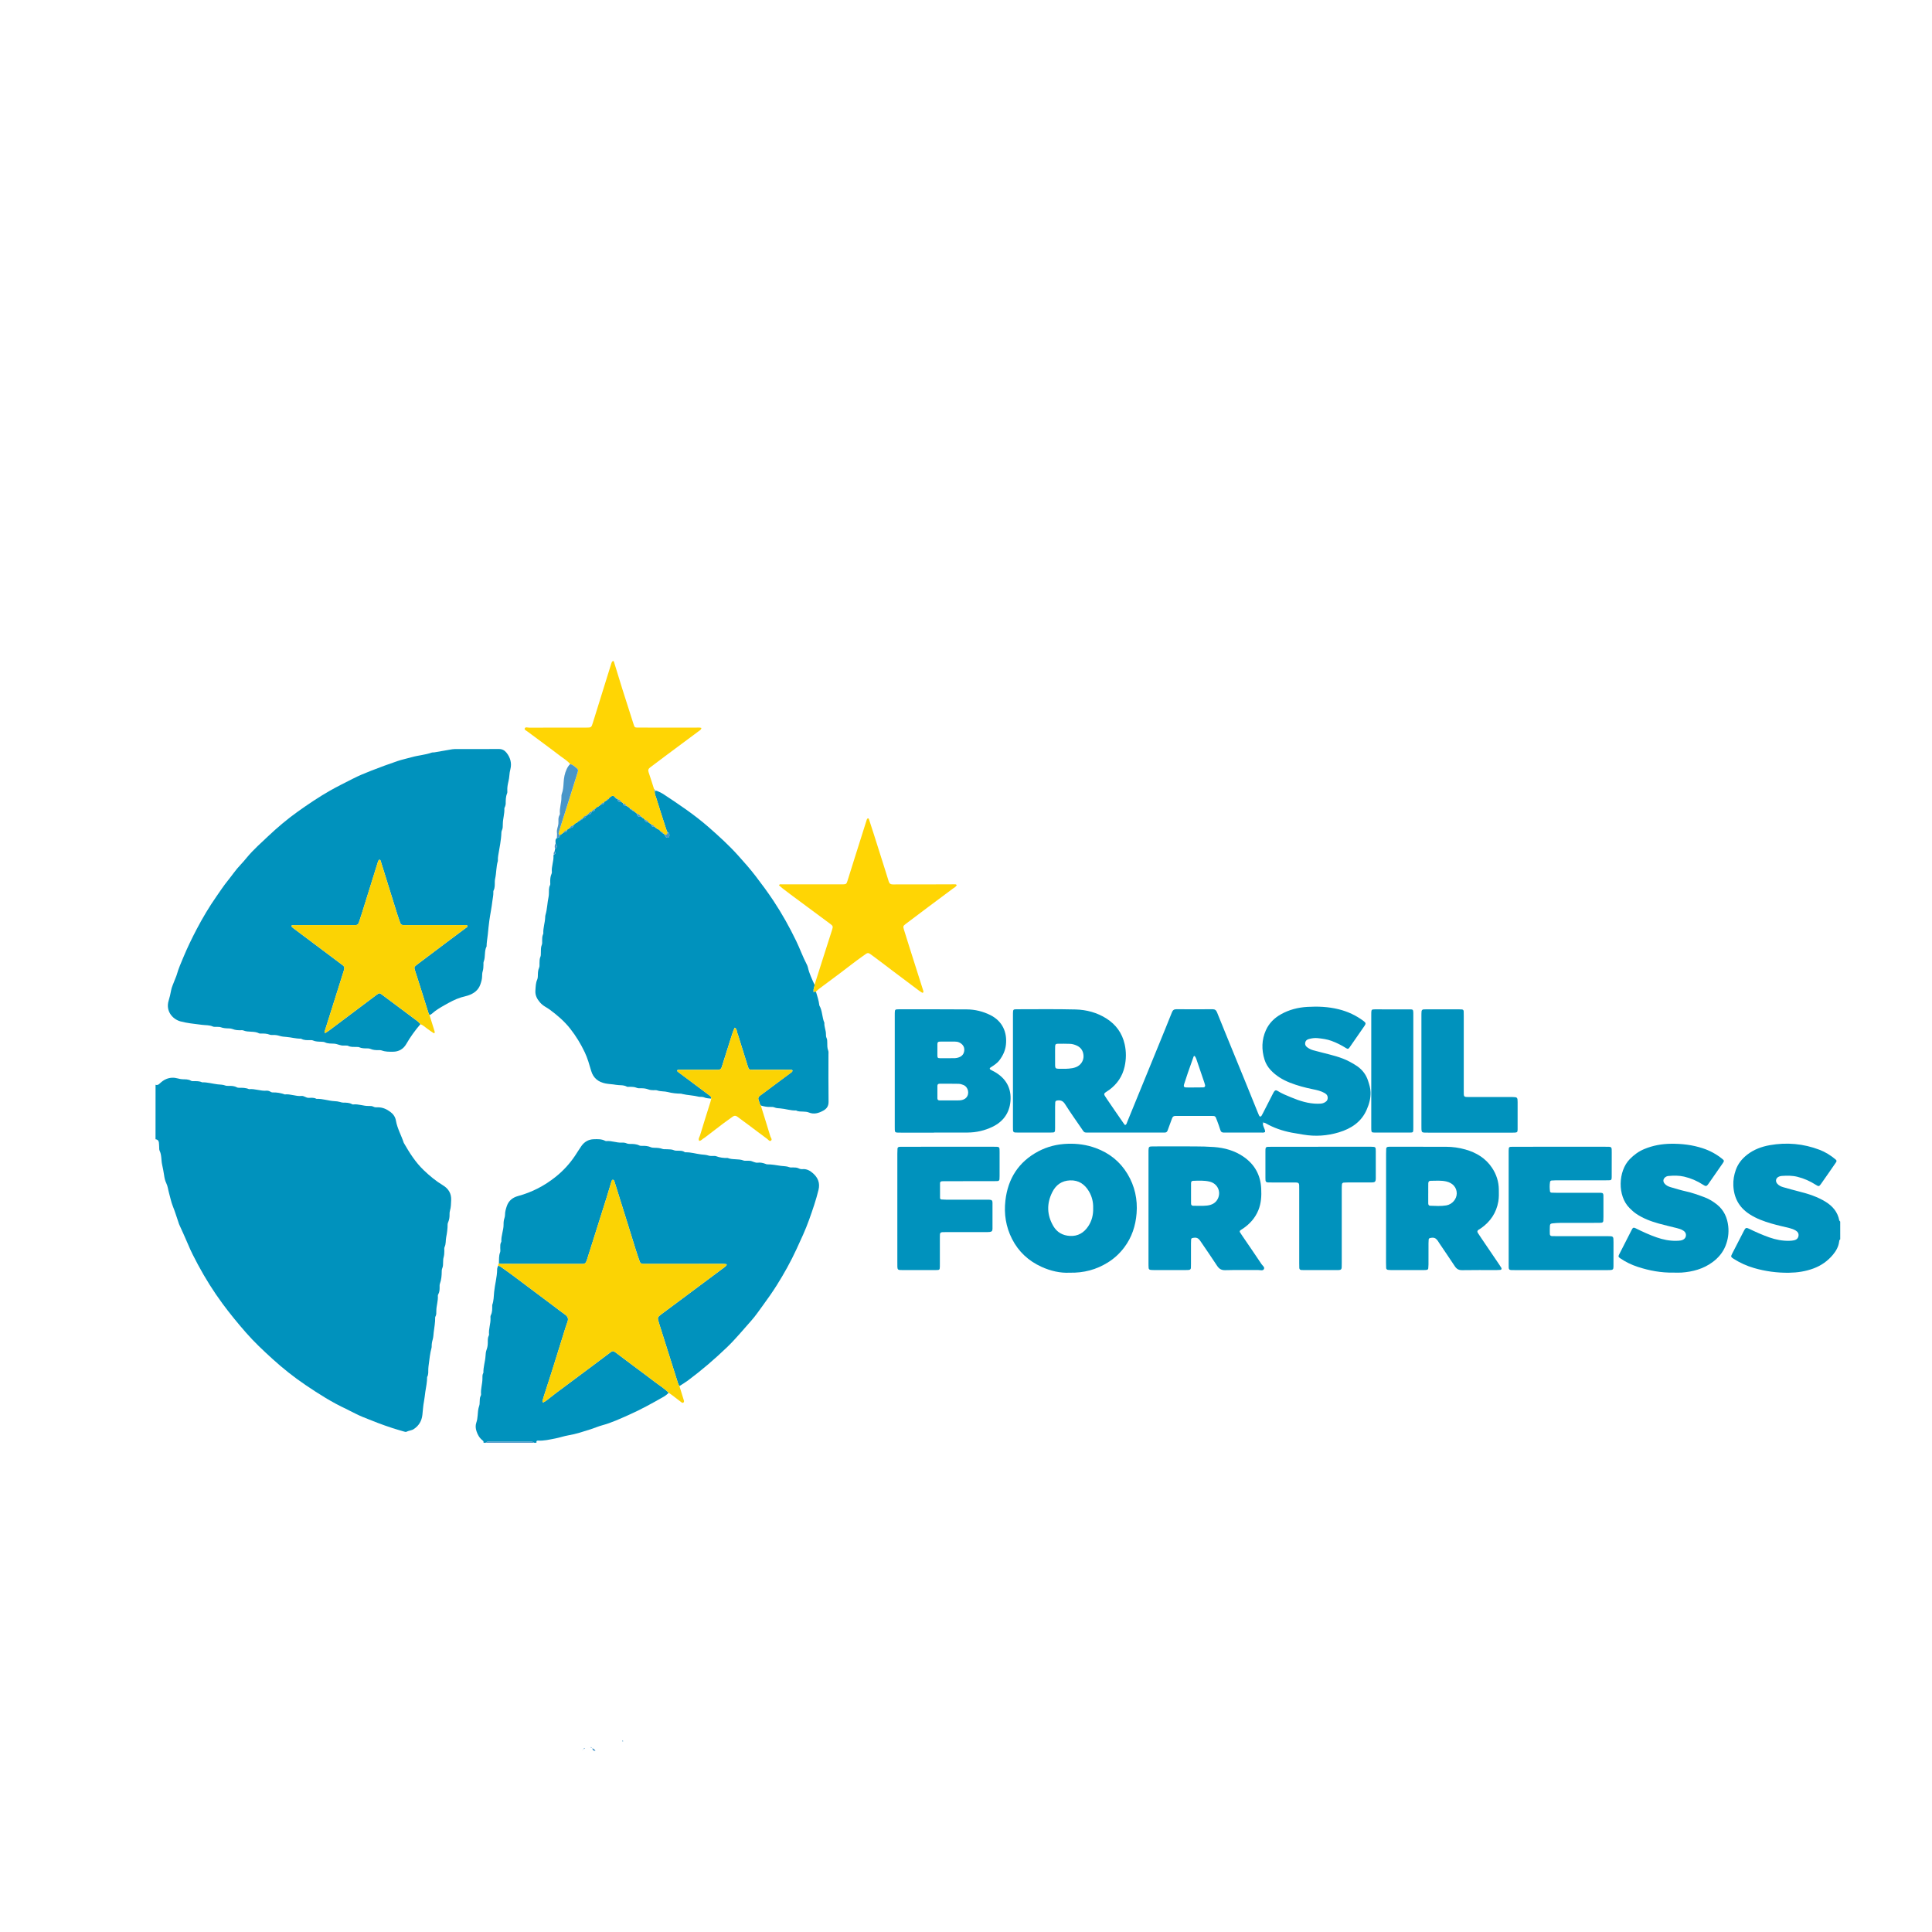 <?xml version="1.0" encoding="utf-8"?>
<!-- Generator: Adobe Illustrator 24.0.1, SVG Export Plug-In . SVG Version: 6.00 Build 0)  -->
<svg version="1.1" id="Layer_1" xmlns="http://www.w3.org/2000/svg" xmlns:xlink="http://www.w3.org/1999/xlink" x="0px" y="0px"
	 viewBox="0 0 2000 2000" style="enable-background:new 0 0 2000 2000;" xml:space="preserve">
<style type="text/css">
	.st0{fill:#0092BD;}
	.st1{fill:#4996C9;}
	.st2{fill:#FBD304;}
	.st3{fill:#FFD504;}
	.st4{fill:#4796C8;}
</style>
<path class="st0" d="M161.03,1122.95c1.68,0.62,2.91,0.03,4.16-1.15c2.07-1.97,4.23-3.72,7.05-4.85c4.03-1.61,7.95-1.64,11.95-0.53
	c1.51,0.42,2.98,0.73,4.54,0.81c3.07,0.14,6.21-0.16,9.04,1.59c0.74,0.46,1.89,0.37,2.85,0.38c2.91,0.02,5.84-0.14,8.56,1.21
	c5.48-0.16,10.72,1.47,16.08,2.1c2.69,0.32,5.4,0.2,8,1.23c1.03,0.41,2.29,0.37,3.45,0.35c2.94-0.03,5.82,0.03,8.49,1.53
	c0.63,0.36,1.5,0.43,2.26,0.43c3.5,0.01,7-0.05,10.29,1.43c6.06-0.62,11.83,2.04,17.88,1.6c1.37-0.1,2.68,0.12,3.92,0.84
	c0.82,0.47,1.81,0.98,2.71,0.95c4.33-0.12,8.48,0.59,12.52,2.07c5.88-0.71,11.43,2.19,17.3,1.58c2.65-0.28,4.6,1.95,7.23,1.96
	c2.5,0.01,5.07-0.39,7.48,0.67c0.35,0.16,0.72,0.44,1.07,0.42c6.27-0.31,12.19,2.04,18.38,2.34c1.96,0.09,3.86,0.29,5.74,0.86
	c1.1,0.34,2.26,0.67,3.4,0.67c3.13,0,6.23,0.02,9.06,1.61c0.32,0.18,0.76,0.31,1.12,0.27c5.48-0.67,10.65,1.72,16.08,1.58
	c1.75-0.05,3.5-0.05,5.12,0.82c1.25,0.67,2.64,0.6,3.99,0.57c5.07-0.11,9.32,1.75,13.34,4.75c3.15,2.35,5.11,5.26,5.75,8.96
	c1.41,8.17,5.62,15.35,8.16,23.11c5.85,10.14,12.01,20.03,20.61,28.24c6.17,5.88,12.64,11.29,19.98,15.72
	c5.69,3.44,8.77,8.5,8.45,15.32c-0.17,3.64-0.16,7.26-1.22,10.81c-0.38,1.27-0.49,2.66-0.45,3.99c0.08,2.73-0.32,5.34-1.36,7.87
	c-0.29,0.7-0.64,1.46-0.64,2.19c0.02,4.6-0.59,9.08-1.49,13.6c-0.66,3.32-0.1,6.83-1.66,10.1c-0.53,1.12-0.23,2.64-0.24,3.98
	c-0.02,2.3-0.14,4.57-0.8,6.83c-0.42,1.44-0.42,3.02-0.47,4.54c-0.07,2.3,0.05,4.59-0.95,6.78c-0.38,0.84-0.48,1.87-0.48,2.81
	c-0.01,4.43-0.35,8.79-1.9,13.02c-0.44,1.21-0.29,2.65-0.3,3.99c-0.01,2.32-0.14,4.6-1.28,6.71c-0.27,0.5-0.58,1.09-0.54,1.62
	c0.41,5.41-1.61,10.57-1.58,15.93c0.01,1.91,0.12,3.84-0.87,5.62c-0.18,0.33-0.34,0.73-0.33,1.09c0.15,5.19-0.93,10.24-1.52,15.36
	c-0.28,2.47-0.31,4.96-1.02,7.37c-0.7,2.41-1.15,4.85-1.07,7.37c0.01,0.38-0.02,0.78-0.12,1.14c-1.57,5.71-2.16,11.57-2.92,17.41
	c-0.2,1.51-0.39,3.03-0.45,4.55c-0.11,2.86,0.32,5.78-1.23,8.43c0.03,5.18-1.08,10.22-1.86,15.31c-0.49,3.19-0.7,6.41-1.34,9.62
	c-0.93,4.66-1.16,9.46-1.7,14.21c-0.7,6.25-3.53,11.19-8.92,14.75c-2.35,1.55-5.18,1.52-7.6,2.77c-0.57,0.3-1.54,0.06-2.26-0.14
	c-4.07-1.18-8.15-2.35-12.18-3.65c-10.46-3.37-20.67-7.39-30.83-11.53c-4.65-1.9-9.09-4.31-13.62-6.5
	c-1.05-0.51-2.04-1.13-3.09-1.62c-14.99-6.89-28.82-15.72-42.42-24.92c-12.19-8.24-23.67-17.39-34.52-27.27
	c-9.41-8.57-18.67-17.27-27.08-26.88c-8.49-9.71-16.68-19.65-24.31-30c-9.47-12.84-17.94-26.38-25.48-40.42
	c-3.71-6.91-7.32-13.91-10.33-21.19c-2.85-6.88-6.07-13.61-9.1-20.42c-0.38-0.86-0.61-1.79-0.92-2.68
	c-1.86-5.41-3.51-10.91-5.66-16.21c-1.81-4.45-2.62-9.12-3.95-13.67c-1-3.44-1.25-7.04-2.91-10.37c-1.26-2.52-1.83-5.47-2.23-8.29
	c-0.51-3.59-1.23-7.18-2-10.66c-1.07-4.83-0.39-9.94-2.63-14.57c-0.55-1.13-0.33-2.63-0.44-3.96c-0.12-1.53-0.11-3.07-0.31-4.58
	c-0.26-1.94-1.43-3.09-3.47-3.27C161.03,1160.55,161.03,1141.75,161.03,1122.95z"/>
<path class="st0" d="M500.49,1493.57c0.35-1.06-0.06-1.81-0.91-2.46c-3.17-2.44-5.04-5.66-6.28-9.42c-1-3.03-1.25-5.98-0.22-8.97
	c0.82-2.38,1.2-4.79,1.37-7.3c0.24-3.42,0.43-6.85,1.63-10.16c0.5-1.39,0.43-3.01,0.51-4.53c0.1-1.91,0.03-3.83,0.93-5.61
	c0.25-0.5,0.52-1.11,0.47-1.63c-0.57-5.59,1.47-10.94,1.42-16.48c-0.02-1.91-0.14-3.84,0.84-5.61c0.09-0.16,0.18-0.36,0.18-0.54
	c-0.18-5.77,1.82-11.27,2.17-16.96c0.14-2.31,0.3-4.61,1.13-6.76c0.92-2.38,1.2-4.79,1.23-7.3c0.02-2.47-0.15-4.99,1.04-7.32
	c0.17-0.33,0.3-0.75,0.26-1.1c-0.58-5.58,1.69-10.9,1.51-16.45c-0.04-1.14-0.2-2.46,0.29-3.4c1.67-3.24,1.48-6.67,1.48-10.1
	c0-0.19-0.04-0.4,0.02-0.57c1.61-4.37,1.53-8.98,1.97-13.52c0.75-7.77,3.04-15.35,3.11-23.21c0.01-1.39,0.47-2.62,1.04-3.84
	c1.01,0.03,1.85,0.42,2.66,1c3.91,2.83,7.9,5.56,11.76,8.44c14.53,10.85,29.03,21.75,43.54,32.64c3.71,2.78,7.33,5.67,11.14,8.31
	c2.94,2.04,3.96,4.33,2.63,7.8c-1.51,3.93-2.67,8-3.93,12.02c-3.95,12.62-7.83,25.26-11.81,37.87c-2.88,9.14-5.89,18.24-8.81,27.37
	c-0.52,1.63-0.99,3.29-1.33,4.97c-0.11,0.55,0.58,1.15,1.13,0.88c1.2-0.59,2.35-1.33,3.42-2.15c3.22-2.46,6.34-5.04,9.58-7.47
	c12.36-9.25,24.77-18.45,37.14-27.68c6.34-4.73,12.64-9.52,18.98-14.25c2.31-1.73,3.07-1.79,5.15-0.24
	c6.8,5.07,13.57,10.2,20.36,15.29c6.79,5.1,13.66,10.1,20.38,15.29c4.87,3.76,10.24,6.92,14.56,11.37c-1.61,1.68-3.4,3.08-5.45,4.25
	c-11.74,6.69-23.58,13.24-35.95,18.71c-8.96,3.96-17.87,8.14-27.43,10.7c-4.06,1.09-7.93,2.85-11.95,4.12
	c-7.67,2.42-15.29,5.01-23.29,6.33c-4.36,0.72-8.57,2.27-12.91,3.1c-6.23,1.19-12.44,2.78-18.89,2.27
	c-0.34,0.19-0.68,0.39-1.02,0.58c-0.01,0.57-0.02,1.15-0.03,1.72c-0.78,0-1.56,0-2.33,0c-0.65-0.36-1.27-0.94-1.95-1.04
	c-1.33-0.18-2.69-0.11-4.04-0.11c-12.92-0.01-25.83-0.03-38.75,0.02c-1.85,0.01-3.91-0.63-5.42,1.13
	C502.05,1493.57,501.27,1493.57,500.49,1493.57z"/>
<path class="st0" d="M1905,1282.94c-0.95,0.58-1.02,1.55-1.14,2.5c-0.66,5.12-3.1,9.46-6.33,13.36
	c-5.39,6.5-12.03,11.24-20.07,14.25c-8.3,3.1-16.8,4.38-25.62,4.49c-12.33,0.15-24.38-1.47-36.19-4.91
	c-7.48-2.18-14.51-5.38-21.06-9.56c-2.87-1.83-2.99-2.25-1.56-5.08c4.17-8.22,8.39-16.42,12.65-24.59c1.24-2.38,2.25-2.71,4.69-1.52
	c6.96,3.39,14,6.55,21.33,9.11c6.67,2.33,13.46,3.66,20.53,3.48c1.74-0.04,3.51-0.16,5.19-0.56c2.45-0.59,4.11-2.16,4.41-4.76
	c0.28-2.36-0.88-4.06-2.84-5.25c-2-1.21-4.18-2.02-6.45-2.58c-6.2-1.54-12.47-2.89-18.6-4.67c-8.01-2.32-15.79-5.14-22.87-9.75
	c-10.94-7.12-16.22-17.1-16.73-29.85c-0.22-5.46,0.72-10.69,2.5-15.8c2.28-6.53,6.42-11.72,11.89-15.97
	c6.89-5.36,14.88-8.3,23.35-9.81c17.58-3.12,34.81-1.57,51.51,4.79c6.02,2.29,11.42,5.7,16.35,9.79c1.47,1.22,1.61,1.84,0.52,3.43
	c-5.12,7.45-10.25,14.88-15.48,22.26c-1.81,2.56-2.38,2.61-5.25,0.77c-5.91-3.8-12.23-6.61-19.08-8.31
	c-5.35-1.33-10.77-1.26-16.21-0.88c-0.95,0.07-1.93,0.3-2.81,0.67c-3.35,1.39-4.12,4.83-1.72,7.49c1.61,1.78,3.7,2.81,5.95,3.45
	c5.59,1.59,11.19,3.17,16.83,4.58c9.44,2.36,18.62,5.34,26.97,10.44c7.42,4.53,12.65,10.63,14.34,19.31
	c0.09,0.48,0.64,0.87,0.98,1.3C1905,1270.66,1905,1276.8,1905,1282.94z"/>
<path class="st1" d="M502.82,1493.57c1.5-1.76,3.57-1.12,5.42-1.13c12.92-0.05,25.83-0.03,38.75-0.02c1.35,0,2.71-0.07,4.04,0.11
	c0.69,0.1,1.31,0.68,1.95,1.04C536.27,1493.57,519.55,1493.57,502.82,1493.57z"/>
<path class="st0" d="M736.3,1137.33c-2.48-0.38-5.02-0.25-7.41-1.33c-1.01-0.46-2.26-0.42-3.4-0.56c-0.57-0.07-1.2,0.1-1.74-0.04
	c-5.79-1.51-11.82-1.55-17.63-2.94c-0.38-0.09-0.75-0.28-1.12-0.29c-4.64-0.08-9.17-0.5-13.74-1.71c-3.46-0.92-7.29-0.41-10.84-1.65
	c-1.23-0.43-2.69-0.25-4.05-0.24c-1.76,0-3.46-0.17-5.13-0.8c-2.56-0.97-5.25-1.27-8-1.19c-1.34,0.04-2.83,0.07-4.01-0.44
	c-2.61-1.13-5.29-1.04-8-1.06c-0.77-0.01-1.69,0.16-2.3-0.18c-3.57-2-7.56-1.21-11.29-1.9c-3.63-0.67-7.32-0.69-10.85-1.4
	c-7.25-1.45-12.57-5.45-14.77-12.93c-1.93-6.55-3.75-13.18-6.69-19.37c-4.11-8.65-9.06-16.79-15.04-24.4
	c-6.03-7.68-13.29-13.87-21.05-19.63c-1.54-1.14-3.21-2.11-4.85-3.12c-1.99-1.22-3.81-2.63-5.34-4.4c-3.11-3.59-5.21-7.46-4.8-12.47
	c0.31-3.82,0.25-7.64,1.89-11.25c0.46-1.01,0.59-2.23,0.62-3.35c0.09-3.06,0-6.07,1.34-9.01c0.6-1.31,0.34-3.01,0.39-4.53
	c0.06-2.29,0.01-4.54,0.97-6.76c0.51-1.17,0.4-2.62,0.44-3.95c0.09-2.86-0.17-5.71,1.02-8.49c0.5-1.16,0.31-2.64,0.32-3.97
	c0.02-2.3-0.04-4.6,0.92-6.78c0.15-0.35,0.31-0.74,0.29-1.11c-0.28-5.41,1.63-10.56,1.9-15.91c0.05-0.95,0.02-1.95,0.29-2.85
	c1.89-6.23,1.9-12.78,3.28-19.09c0.24-1.11,0.27-2.28,0.3-3.42c0.08-2.85-0.24-5.73,1.17-8.44c0.4-0.78,0.25-1.88,0.22-2.83
	c-0.09-3.09,0.07-6.12,1.36-9.01c0.23-0.51,0.39-1.13,0.33-1.67c-0.61-5.8,2.02-11.29,1.66-17.06c-0.02-0.36,0.22-0.73,0.33-1.09
	c2.13-1.06,2.21-1.37,0.85-3.38c0.14-0.79,0.28-1.59,0.42-2.38c2.24-1.74,2.36-2.82,0.63-5.72c-0.12-2.04-0.66-4.16,1.29-5.74
	c1.9-0.13,3-1.16,3.43-2.95c0.04-0.39,0.25-0.59,0.65-0.6c0,0-0.07-0.03-0.07-0.03c0.58-0.36,1.15-0.72,1.73-1.09
	c0.36-0.29,0.72-0.58,1.07-0.87l0.24-0.22c1.61-0.03,3.18-0.1,3.27-2.27c0.27-0.67,0.75-1.1,1.49-1.21c0.3-0.17,0.57-0.37,0.82-0.61
	l0.15-0.39l0.42-0.05c1.93-0.16,3.67-0.58,3.98-2.91c1.05-1.36,2.26-2.51,3.99-2.97c0.3-0.17,0.56-0.39,0.78-0.65l0.13-0.37
	l0.39-0.05c0.79-0.15,1.49-0.43,1.81-1.25l0.03-0.02c1.14-0.04,2.04-0.4,2.2-1.69c-0.01-0.39,0.18-0.58,0.58-0.58
	c1.59,0.02,3.01-0.19,3.04-2.24l0.1-0.08c1-0.05,1.85-0.31,2.13-1.41l-0.13,0.07c2.28,0.29,3.43-0.84,3.81-2.94l0.3-0.23
	c1.58-0.08,3.1-0.23,3.14-2.33c0.68-1.23,1.71-2.03,3.07-2.43l0.01-0.05c0.55-0.36,1.09-0.71,1.64-1.07
	c0.37-0.3,0.74-0.59,1.11-0.89l0.24-0.18c1.62-0.04,3.21-0.14,3.25-2.33c0.28-0.7,0.8-1.1,1.56-1.17c0.26-0.16,0.5-0.35,0.73-0.55
	c0.04-0.39,0.26-0.56,0.65-0.51c0.76-0.19,1.45-0.47,1.69-1.31c0.68-1.41,1.99-2.16,3.24-2.93c1.08-0.66,2.14-0.39,2.98,0.57
	l-0.13-0.13c0.34,0.38,0.68,0.76,1.02,1.14c0.28,0.78,0.86,1.17,1.67,1.26l0.4-0.01l0.18,0.35c0.26,2.38,1.66,3.32,3.99,3.09
	c0.93,0.05,1.51,0.55,1.83,1.38c0.06,2.12,1.61,2.24,3.19,2.3l0.31,0.24c0.36,0.27,0.73,0.55,1.09,0.82
	c1.18,0.24,2.02,0.91,2.51,1.99c0.29,1.13,1.15,1.42,2.19,1.46l0.08,0.05c0.26,0.78,0.93,1.04,1.65,1.24
	c0.42-0.03,0.66,0.16,0.73,0.57c0.21,0.16,0.43,0.32,0.65,0.47c0.77,0.13,1.29,0.57,1.59,1.27c0.25,2.82,2.14,3.43,4.58,3.33
	l0.14,0.11c0.23,0.64,0.73,0.92,1.36,1.05c1,0.29,1.75,0.89,2.25,1.78c0.3,2.34,2.03,2.78,3.98,2.93l0.42,0.07l0.15,0.4
	c0.24,0.21,0.5,0.4,0.76,0.58c0.76,0.08,1.26,0.5,1.55,1.18c0.07,2.18,1.65,2.26,3.27,2.29l0.25,0.21c0.36,0.29,0.72,0.58,1.08,0.88
	c0.56,0.36,1.12,0.72,1.69,1.08c0,0-0.03,0.03-0.03,0.03c1.35,0.39,2.41,1.15,3.11,2.37c0.44,0.34,0.87,0.69,1.31,1.03
	c0,0-0.06-0.08-0.06-0.08c0.23,0.96,0.95,1.26,1.84,1.33c0.52,0.42,1.04,0.83,1.55,1.25c0.11,1.4,0.62,2.56,2.06,3.05
	c0.74,0.25,1.54,0.23,2.04-0.47c0.84-1.16,0.66-2.48,0.32-3.75c-0.22-0.83-1.02-1.02-1.75-1.22c-0.44-1.06-0.97-2.09-1.32-3.18
	c-3.47-10.76-6.98-21.5-10.29-32.3c-0.71-2.32-2.02-4.6-1.49-7.2c0.93-0.59,1.92-0.35,2.78,0.03c1.94,0.86,3.93,1.68,5.69,2.83
	c16.28,10.72,32.47,21.53,47.18,34.4c10.61,9.29,21.02,18.75,30.43,29.21c6.3,7,12.54,14.04,18.29,21.53
	c6.44,8.39,12.71,16.88,18.54,25.68c8.8,13.29,16.53,27.17,23.47,41.52c3.83,7.92,6.74,16.24,10.83,24.03
	c0.53,1.01,0.99,2.09,1.24,3.2c1.39,6.37,4.23,12.18,6.89,18.07c0.18,2.32-1.57,4.4-0.89,6.79c-0.54,0.55-0.48-0.51-0.45,0.26
	c0,0.12,0.12,0.34,0.15,0.34c0.49-0.09,0.55-0.33,0.17-0.68c0.71,0.96,1.62,0.32,2.45,0.31c1.4,4.73,3.03,9.4,3.54,14.34
	c3.24,5.58,2.73,12.23,5.22,18.02c-0.32,4.06,1.71,7.81,1.63,11.84c-0.03,1.35,0.06,2.67,0.66,3.93c0.68,1.43,0.67,2.97,0.69,4.51
	c0.04,2.86-0.13,5.71,0.99,8.5c0.47,1.18,0.26,2.65,0.26,3.98c0.01,16.29-0.14,32.59,0.1,48.87c0.07,4.49-1.81,7.26-5.45,9.27
	c-4.73,2.6-9.67,4.14-15,1.91c-1.87-0.78-3.76-0.78-5.69-0.91c-2.5-0.17-5.08,0.13-7.4-1.15c-5.66,0.21-11.03-1.76-16.6-2.18
	c-1.94-0.15-3.82-0.14-5.69-0.93c-1.2-0.51-2.66-0.65-3.99-0.57c-3.55,0.2-6.94-0.49-10.31-1.45c-1.26-1.55-1.41-3.54-2.18-5.29
	c-0.9-2.05-0.41-3.66,1.46-4.98c2.83-2.01,5.58-4.13,8.37-6.21c8.05-5.99,16.1-11.99,24.15-17.99c0.3-0.22,0.59-0.52,0.76-0.84
	c0.17-0.31,0.33-0.75,0.22-1.04c-0.1-0.28-0.53-0.6-0.84-0.62c-1.35-0.08-2.71-0.08-4.07-0.08c-12.03,0-24.06,0.03-36.09-0.01
	c-4.02-0.01-4.16-0.17-5.31-3.82c-2.87-9.14-5.71-18.28-8.57-27.42c-0.69-2.19-1.24-4.44-2.13-6.55c-0.82-1.96-0.38-4.56-2.81-5.76
	c-1.98,3.91-2.93,8.18-4.43,12.26c-0.07,0.18-0.09,0.37-0.15,0.56c-2.95,9.31-5.95,18.62-8.83,27.95c-0.61,1.97-1.72,2.85-3.75,2.79
	c-1.36-0.04-2.72,0-4.07,0c-11.26,0-22.51,0-33.77,0c-1.16,0-2.33-0.04-3.49,0.02c-0.33,0.02-0.76,0.25-0.93,0.51
	c-0.35,0.56,0,1.09,0.43,1.46c0.73,0.62,1.53,1.17,2.31,1.74c10.19,7.63,20.38,15.28,30.6,22.87
	C735.66,1134.93,736.56,1135.77,736.3,1137.33z"/>
<path class="st0" d="M435.24,1060.19c-5.52,6.43-10.46,13.22-14.68,20.59c-2.93,5.12-7.7,7.98-13.9,7.97
	c-3.88,0-7.76,0.11-11.49-1.33c-0.87-0.33-1.91-0.35-2.87-0.32c-3.13,0.08-6.19-0.1-9.12-1.39c-0.85-0.37-1.9-0.4-2.86-0.41
	c-2.91-0.02-5.8,0.03-8.56-1.21c-0.83-0.37-1.91-0.26-2.88-0.28c-2.9-0.07-5.83,0.21-8.57-1.16c-0.65-0.33-1.52-0.25-2.29-0.3
	c-0.77-0.05-1.56-0.08-2.33-0.02c-3.41,0.25-6.36-1.71-9.65-1.92c-3.28-0.21-6.59,0.12-9.71-1.41c-0.99-0.48-2.25-0.54-3.39-0.59
	c-3.1-0.13-6.19-0.04-9.12-1.38c-0.82-0.38-1.91-0.26-2.88-0.26c-3.11,0.01-6.23,0.16-9.07-1.42c-0.16-0.09-0.37-0.15-0.56-0.14
	c-5.07,0.08-9.94-1.42-14.93-1.78c-2.34-0.17-4.62-0.37-6.86-1.06c-2.23-0.69-4.52-1.07-6.88-0.98c-1.15,0.04-2.43,0.11-3.45-0.31
	c-2.98-1.21-6.06-1.18-9.16-1.18c-0.58,0-1.26,0.11-1.73-0.14c-5.13-2.76-11.15-0.83-16.39-3.05c-0.84-0.36-1.92-0.23-2.89-0.22
	c-2.73,0.05-5.39-0.09-7.99-1.15c-1.23-0.5-2.65-0.7-3.99-0.73c-2.93-0.05-5.78-0.18-8.59-1.24c-1.21-0.46-2.68-0.28-4.03-0.38
	c-1.35-0.1-2.88,0.2-4.03-0.32c-3.68-1.68-7.58-1.25-11.39-1.78c-4.01-0.56-8.05-0.95-12.03-1.54c-3.37-0.5-6.85-1.11-10.14-2.01
	c-8.29-2.28-15.49-10.79-12.27-21.38c1.05-3.45,1.93-6.98,2.53-10.54c0.62-3.64,2.35-6.84,3.53-10.25c0.74-2.16,1.84-4.22,2.45-6.41
	c1.7-6.1,4.28-11.84,6.7-17.67c4.12-9.91,8.78-19.55,13.75-29.04c6.23-11.89,13.09-23.42,20.81-34.46
	c3.74-5.35,7.3-10.82,11.43-15.88c4.48-5.51,8.36-11.47,13.35-16.6c2.41-2.48,4.58-5.19,6.8-7.84c6.58-7.84,14.25-14.62,21.68-21.63
	c9.69-9.14,19.86-17.75,30.72-25.49c10.83-7.72,21.86-15.15,33.48-21.77c7.56-4.31,15.38-8.07,23.09-12.05
	c6.32-3.27,12.96-5.99,19.61-8.59c8.96-3.51,18.02-6.81,27.13-9.92c4.72-1.61,9.66-2.56,14.47-3.95c6.83-1.97,14.02-2.36,20.76-4.75
	c0.88-0.31,1.93-0.12,2.88-0.3c5.29-0.98,10.59-1.87,15.89-2.75c1.72-0.28,3.4-0.65,5.14-0.65c15.16-0.01,30.32,0.07,45.47-0.06
	c3.47-0.03,6,1.25,8.03,3.77c4.1,5.1,5.67,10.88,4.07,17.25c-0.52,2.07-0.87,4.08-1.01,6.2c-0.14,2.09-0.49,4.19-0.96,6.24
	c-0.74,3.19-1.39,6.36-1.19,9.66c0.06,0.95,0.11,2.01-0.24,2.85c-1.45,3.47-1.39,7.09-1.43,10.73c-0.01,0.93-0.36,1.87-0.62,2.78
	c-0.21,0.73-0.79,1.45-0.76,2.15c0.27,5.4-1.54,10.58-1.6,15.93c-0.03,2.3,0.08,4.59-1,6.76c-0.33,0.66-0.45,1.48-0.47,2.23
	c-0.28,8.05-2.02,15.9-3.32,23.81c-0.19,1.13-0.25,2.28-0.33,3.43c-0.05,0.76,0.15,1.58-0.06,2.29c-1.76,5.89-1.41,12.09-2.76,18.04
	c-0.21,0.93-0.33,1.89-0.36,2.83c-0.1,3.23,0.28,6.51-1.28,9.57c-0.32,0.64-0.25,1.51-0.23,2.27c0.06,2.89-0.67,5.69-0.99,8.52
	c-0.77,6.85-2.23,13.57-3.17,20.37c-0.65,4.7-1.09,9.48-1.56,14.22c-0.41,4.13-1.27,8.25-1.28,12.45
	c-2.58,4.92-0.97,10.62-2.96,15.66c-0.4,1.02-0.27,2.27-0.27,3.42c0,2.31-0.15,4.55-0.83,6.81c-0.49,1.62-0.56,3.41-0.58,5.12
	c-0.03,2.92-0.83,5.58-1.79,8.34c-2.18,6.23-6.88,9.46-12.76,11.48c-2.36,0.81-4.85,1.23-7.24,1.97c-6.13,1.9-11.7,4.99-17.23,8.12
	c-4.54,2.57-9.04,5.22-12.93,8.76c-0.7,0.64-1.63,1.02-2.46,1.51c-0.35-0.68-0.82-1.32-1.05-2.04c-2.72-8.59-5.4-17.2-8.11-25.8
	c-1.85-5.85-3.74-11.69-5.6-17.54c-1.39-4.4-1.43-4.47,2.18-7.21c9.39-7.13,18.81-14.21,28.24-21.28
	c7.42-5.56,14.88-11.07,22.29-16.64c0.66-0.49,1.85-0.88,1.25-2.18c-1.43-0.95-3.02-0.5-4.53-0.5c-19.04-0.03-38.08-0.02-57.12-0.02
	c-1.55,0-3.11-0.03-4.66-0.02c-1.82,0.01-2.82-0.93-3.36-2.59c-0.95-2.92-2.04-5.79-2.96-8.72c-5.72-18.31-11.4-36.63-17.1-54.95
	c-0.11-0.36-0.22-0.78-0.47-1.03c-0.43-0.42-1.04-0.55-1.48-0.02c-0.36,0.43-0.67,0.95-0.84,1.48
	c-5.6,17.94-11.17,35.89-16.77,53.83c-0.97,3.11-2.1,6.18-3.06,9.29c-0.6,1.95-1.83,2.8-3.86,2.73c-1.36-0.05-2.72-0.01-4.08-0.01
	c-18.85,0-37.69-0.01-56.54,0c-1.55,0-3.11,0.03-4.64,0.2c-0.51,0.06-1.06,0.71-0.58,1.28c0.6,0.72,1.36,1.34,2.11,1.91
	c14.68,11.02,29.37,22.02,44.05,33.04c2.32,1.74,4.6,3.52,6.95,5.23c1.45,1.05,1.83,2.39,1.38,4.04c-0.2,0.74-0.4,1.48-0.63,2.21
	c-6.4,20.31-12.82,40.62-19.21,60.93c-0.27,0.86-1.01,1.7-0.06,3.02c3.18-1.72,5.99-4.03,8.88-6.2
	c14.99-11.24,29.96-22.51,44.95-33.75c2.3-1.73,2.74-1.74,5.08,0c12.4,9.23,24.79,18.47,37.14,27.75
	C433.5,1058.1,434.32,1059.22,435.24,1060.19z"/>
<path class="st0" d="M516.46,1307.81c0.24-3.79-0.23-7.63,1.22-11.35c0.52-1.35,0.17-3.04,0.18-4.57c0.01-2.11-0.15-4.23,0.96-6.17
	c0.09-0.16,0.2-0.36,0.19-0.54c-0.36-5.99,2.35-11.6,2.28-17.55c-0.03-2.31,0.17-4.58,0.95-6.8c0.37-1.06,0.55-2.24,0.55-3.37
	c-0.01-3.12,0.89-6,1.87-8.94c1.89-5.67,6.2-8.92,11.54-10.37c14.59-3.95,27.57-10.69,39.26-20.1c7.73-6.22,14.27-13.37,19.78-21.58
	c2.24-3.34,4.3-6.81,6.61-10.09c3.01-4.27,7.25-6.88,12.63-7.04c4.05-0.12,8.18-0.36,11.97,1.62c0.33,0.17,0.76,0.32,1.12,0.29
	c5.48-0.57,10.65,1.89,16.1,1.58c1.75-0.1,3.45,0.06,5.12,0.8c1.02,0.45,2.26,0.57,3.41,0.57c3.32-0.01,6.57,0.05,9.65,1.59
	c0.81,0.41,1.9,0.4,2.86,0.38c3.14-0.08,6.18,0.14,9.11,1.45c1.01,0.45,2.27,0.51,3.41,0.54c2.92,0.07,5.77,0.13,8.59,1.19
	c1.38,0.52,3.07,0.22,4.61,0.33c2.5,0.18,5.03,0,7.43,1.09c1,0.45,2.27,0.4,3.43,0.44c2.51,0.1,5.08-0.26,7.31,1.34
	c0.3,0.21,0.74,0.33,1.11,0.32c5.48-0.2,10.68,1.53,16.03,2.17c2.69,0.32,5.38,0.36,8,1.27c1.23,0.43,2.68,0.27,4.03,0.35
	c1.16,0.07,2.44-0.19,3.47,0.21c3.87,1.47,7.85,2.01,11.96,1.84c5.29,2.18,11.2,0.57,16.53,2.65c1.03,0.4,2.31,0.18,3.47,0.23
	c0.97,0.03,1.95-0.03,2.91,0.05c2.9,0.22,5.34,2.34,8.42,1.95c2.75-0.34,5.4,0.3,7.97,1.26c0.54,0.2,1.12,0.48,1.67,0.47
	c4.86-0.04,9.59,0.93,14.37,1.6c2.85,0.4,5.75,0.21,8.54,1.34c1.18,0.48,2.68,0.25,4.04,0.27c1.95,0.02,3.91,0.05,5.69,0.96
	c1.25,0.64,2.57,0.91,3.94,0.79c4.44-0.38,7.93,1.65,11,4.41c5.11,4.57,7.26,10.12,5.59,16.99c-2.56,10.55-6.11,20.78-9.75,31
	c-3.73,10.46-8.44,20.48-13.09,30.54c-5.95,12.88-12.84,25.25-20.4,37.28c-4.5,7.16-9.38,14.07-14.38,20.89
	c-3.98,5.42-7.76,11.04-12.24,16.03c-8.1,9.02-15.75,18.44-24.51,26.89c-12.91,12.45-26.5,24.11-40.9,34.83
	c-2.78,2.07-5.81,3.82-8.72,5.72c-1.44-2.11-1.99-4.57-2.74-6.93c-6.15-19.39-12.26-38.79-18.38-58.19
	c-1.86-5.91-1.9-5.96,2.93-9.64c5.23-3.98,10.56-7.82,15.83-11.75c16.43-12.24,32.86-24.48,49.27-36.74
	c0.75-0.56,1.39-1.31,1.98-2.04c0.12-0.15-0.13-0.9-0.27-0.92c-1.34-0.16-2.69-0.31-4.04-0.31c-26.05-0.01-52.09,0-78.14,0.01
	c-1.36,0-2.72-0.03-4.08,0c-1.8,0.03-2.93-0.84-3.49-2.47c-1.3-3.81-2.66-7.61-3.87-11.45c-2.88-9.15-5.67-18.32-8.53-27.47
	c-4.51-14.47-9.05-28.93-13.58-43.39c-0.17-0.55-0.34-1.11-0.62-1.6c-0.17-0.29-0.54-0.52-0.87-0.63c-0.68-0.22-1.16,0.25-1.38,0.75
	c-0.39,0.87-0.63,1.8-0.91,2.71c-1.5,4.96-2.94,9.93-4.49,14.88c-4.48,14.28-8.99,28.54-13.5,42.81c-2.37,7.5-4.77,14.99-7.13,22.5
	c-0.72,2.3-2.09,3.62-4.66,3.39c-0.58-0.05-1.17-0.01-1.75-0.01c-26.24,0-52.48,0-78.72-0.03
	C520.29,1308.33,518.31,1308.67,516.46,1307.81z"/>
<path class="st0" d="M1307.79,1162.03c-0.87,1.53-0.17,2.96,0.29,4.41c0.56,1.79,1.8,3.41,1.5,5.4c-1.28,0.88-2.67,0.6-3.99,0.6
	c-12.25,0.02-24.49,0.01-36.74,0.01c-0.58,0-1.17-0.03-1.75-0.01c-1.98,0.08-3.21-0.62-3.82-2.68c-0.97-3.31-2.24-6.53-3.41-9.78
	c-0.39-1.08-0.78-2.17-1.28-3.21c-0.44-0.91-1.26-1.45-2.3-1.51c-0.97-0.06-1.94-0.07-2.91-0.07c-11.47,0-22.94,0-34.41,0
	c-0.78,0-1.55,0.03-2.33,0.02c-1.83-0.02-2.78,0.95-3.36,2.59c-1.48,4.16-3.11,8.26-4.57,12.42c-0.52,1.48-1.41,2.21-2.97,2.2
	c-1.17-0.01-2.33,0.02-3.5,0.02c-24.69,0-49.37,0.01-74.06-0.01c-6.34-0.01-5.32,0.57-8.89-4.64c-5.66-8.25-11.46-16.41-16.8-24.86
	c-2.12-3.36-4.65-4.24-8.21-3.69c-1.08,0.17-1.81,0.74-1.89,1.83c-0.12,1.53-0.16,3.06-0.16,4.59c-0.02,7.29,0,14.58-0.01,21.86
	c0,0.96,0.01,1.92-0.08,2.87c-0.09,1.04-0.59,1.82-1.76,1.91c-0.97,0.08-1.94,0.12-2.91,0.12c-11.27,0.01-22.55,0.01-33.82,0
	c-0.97,0-1.94-0.01-2.91-0.08c-1.41-0.09-2.02-0.95-2.08-2.26c-0.05-1.15-0.06-2.3-0.06-3.45c0-38.74,0-77.48,0-116.22
	c0-0.58-0.01-1.15,0.01-1.73c0.12-3.63,0.29-3.89,4.06-3.89c20.22,0,40.44-0.3,60.64,0.21c11.35,0.28,22.3,3.18,32.03,9.35
	c9.93,6.3,16.29,15.12,18.88,26.55c1.76,7.8,1.69,15.58-0.06,23.36c-2.24,9.97-7.64,17.9-15.88,24c-0.31,0.23-0.66,0.4-0.98,0.62
	c-5.17,3.49-5.37,3.01-1.8,8.31c5.8,8.62,11.76,17.14,17.66,25.69c0.43,0.62,0.94,1.19,1.41,1.79c1.71-0.49,1.79-1.95,2.27-3.1
	c4.52-11.01,9.01-22.02,13.51-33.03c6.54-15.99,13.09-31.97,19.62-47.96c4.42-10.84,8.87-21.66,13.18-32.55
	c0.91-2.29,2.12-3.31,4.7-3.28c12.44,0.1,24.88,0.1,37.32,0c2.59-0.02,3.83,1.07,4.72,3.31c2.88,7.32,5.89,14.59,8.87,21.88
	c6.61,16.17,13.23,32.33,19.83,48.5c4.56,11.19,9.08,22.39,13.62,33.59c0.29,0.71,0.59,1.42,0.9,2.12c0.3,0.7,0.55,1.54,1.42,1.68
	c0.9,0.15,1.32-0.61,1.69-1.26c0.57-1,1.1-2.03,1.62-3.06c3.14-6.16,6.28-12.33,9.43-18.49c0.44-0.86,0.85-1.73,1.35-2.55
	c1.05-1.74,2.26-2.25,3.84-1.22c4.43,2.85,9.34,4.74,14.14,6.74c8.78,3.67,17.82,6.59,27.54,6.59c2.14,0,4.3,0,6.3-0.9
	c2.02-0.91,3.71-2.14,3.96-4.55c0.27-2.6-0.92-4.33-3.18-5.62c-3.78-2.15-7.93-3.08-12.12-3.93c-8.2-1.65-16.24-3.81-24.01-6.89
	c-7.46-2.96-14.18-7.04-19.7-12.94c-2.97-3.18-5.11-6.82-6.37-10.86c-3.18-10.25-3-20.49,1.41-30.36
	c3.23-7.22,8.64-12.65,15.61-16.55c8.45-4.74,17.61-7.07,27.22-7.64c10.9-0.65,21.75-0.19,32.42,2.43
	c9.54,2.35,18.27,6.42,26.07,12.34c2.2,1.67,2.37,2.56,0.82,4.82c-5.1,7.47-10.27,14.9-15.47,22.31c-1.27,1.81-1.92,1.87-3.83,0.67
	c-4.76-3.01-9.76-5.52-15.07-7.45c-4.61-1.67-9.41-2.3-14.24-2.79c-3.13-0.32-6.22,0.15-9.22,1c-2.01,0.56-3.39,1.86-3.65,4.02
	c-0.23,1.89,0.6,3.34,2.11,4.45c1.88,1.4,3.96,2.46,6.21,3.09c3.17,0.89,6.37,1.67,9.56,2.49c9.58,2.46,19.27,4.6,28.08,9.29
	c2.73,1.45,5.44,2.99,7.97,4.75c5.39,3.77,9.18,8.8,11.19,15.03c1.23,3.82,2.46,7.57,2.6,11.72c0.22,6.53-1.49,12.51-4.05,18.35
	c-5.51,12.61-16.01,19.48-28.72,23.33c-12.03,3.64-24.39,4.49-36.88,2.37c-4.01-0.68-8.04-1.3-12.04-2.06
	c-9.6-1.83-18.71-4.98-27.19-9.85c-0.63-0.37-1.46-0.4-2.2-0.59c-0.18-0.26-0.15-1.14-0.74-0.25
	C1307.24,1161.92,1307.52,1161.97,1307.79,1162.03z M1092.23,1093.08c0,0-0.01,0-0.01,0c0,3.24-0.05,6.49,0.02,9.73
	c0.06,2.83,0.63,3.49,3.29,3.56c4.83,0.11,9.67,0.25,14.45-0.6c1.32-0.24,2.64-0.59,3.88-1.07c4.78-1.86,8.04-6.52,7.81-11.64
	c-0.22-4.93-2.49-8.72-7.26-10.8c-2.15-0.93-4.39-1.59-6.7-1.68c-4.25-0.17-8.5-0.15-12.75-0.09c-2.05,0.03-2.64,0.69-2.69,2.88
	C1092.17,1086.59,1092.23,1089.83,1092.23,1093.08z M1236.41,1125.73c0-0.02,0-0.03,0-0.05c3.09,0,6.19,0.06,9.28-0.03
	c1.39-0.04,2.1-1.05,1.81-2.31c-0.21-0.93-0.48-1.85-0.79-2.75c-2.76-8.14-5.52-16.28-8.31-24.4c-0.31-0.89-0.8-1.73-1.29-2.54
	c-0.17-0.28-0.61-0.56-0.93-0.55c-0.21,0-0.5,0.47-0.61,0.79c-1.99,5.57-3.99,11.14-5.92,16.74c-1.37,3.97-2.67,7.96-3.93,11.97
	c-0.64,2.02,0,3.05,1.98,3.12C1230.6,1125.81,1233.51,1125.73,1236.41,1125.73z"/>
<path class="st2" d="M516.46,1307.81c1.85,0.85,3.83,0.51,5.74,0.52c26.24,0.03,52.48,0.03,78.72,0.03c0.58,0,1.17-0.04,1.75,0.01
	c2.58,0.22,3.94-1.1,4.66-3.39c2.36-7.51,4.76-15,7.13-22.5c4.51-14.27,9.03-28.53,13.5-42.81c1.55-4.94,2.99-9.92,4.49-14.88
	c0.28-0.91,0.52-1.84,0.91-2.71c0.23-0.51,0.7-0.98,1.38-0.75c0.33,0.11,0.71,0.34,0.87,0.63c0.29,0.49,0.45,1.06,0.62,1.6
	c4.53,14.46,9.07,28.92,13.58,43.39c2.85,9.15,5.65,18.33,8.53,27.47c1.21,3.84,2.56,7.64,3.87,11.45c0.56,1.63,1.68,2.51,3.49,2.47
	c1.36-0.03,2.72,0,4.08,0c26.05-0.01,52.09-0.02,78.14-0.01c1.35,0,2.7,0.14,4.04,0.31c0.14,0.02,0.39,0.77,0.27,0.92
	c-0.6,0.73-1.23,1.48-1.98,2.04c-16.41,12.26-32.84,24.5-49.27,36.74c-5.27,3.92-10.6,7.77-15.83,11.75
	c-4.83,3.67-4.79,3.73-2.93,9.64c6.12,19.4,12.23,38.8,18.38,58.19c0.75,2.37,1.3,4.82,2.74,6.93c1.59,5.1,3.19,10.2,4.73,15.32
	c0.14,0.46-0.06,1.19-0.38,1.57c-0.57,0.69-1.44,0.54-2.07,0.07c-3.23-2.43-6.41-4.93-9.64-7.38c-1.22-0.93-2.51-1.76-3.77-2.64
	c-4.32-4.45-9.69-7.6-14.56-11.37c-6.72-5.19-13.58-10.2-20.38-15.29c-6.79-5.09-13.55-10.22-20.36-15.29
	c-2.08-1.55-2.83-1.49-5.15,0.24c-6.34,4.74-12.64,9.52-18.98,14.25c-12.37,9.24-24.78,18.43-37.14,27.68
	c-3.24,2.43-6.36,5.01-9.58,7.47c-1.07,0.81-2.21,1.56-3.42,2.15c-0.54,0.27-1.24-0.33-1.13-0.88c0.34-1.68,0.81-3.34,1.33-4.97
	c2.93-9.13,5.93-18.23,8.81-27.37c3.98-12.61,7.86-25.25,11.81-37.87c1.26-4.03,2.42-8.09,3.93-12.02c1.33-3.47,0.31-5.76-2.63-7.8
	c-3.81-2.64-7.43-5.53-11.14-8.31c-14.51-10.88-29-21.79-43.54-32.64c-3.86-2.89-7.85-5.62-11.76-8.44c-0.81-0.58-1.66-0.97-2.66-1
	C515.62,1309.4,515.72,1308.51,516.46,1307.81z"/>
<path class="st0" d="M966.85,1172.51c-11.27,0-22.55,0-33.82,0c-1.17,0-2.33,0.03-3.5-0.02c-2.69-0.11-3.12-0.49-3.24-2.95
	c-0.07-1.34-0.03-2.68-0.03-4.03c0-37.97,0-75.95,0-113.92c0-0.96-0.02-1.92,0.01-2.88c0.11-3.64,0.27-3.88,4.07-3.89
	c23.52-0.01,47.04-0.07,70.56,0.11c8.45,0.06,16.64,2.08,24.16,5.8c12.46,6.16,17.77,17.59,16.25,30.99
	c-0.66,5.87-3.1,11.05-6.62,15.74c-2.47,3.29-5.93,5.46-9.36,7.65c-1.05,0.67-0.99,1.55,0.07,2.2c0.49,0.3,1.01,0.58,1.52,0.85
	c0.86,0.45,1.74,0.86,2.58,1.34c11.98,6.79,17.72,17.11,16.52,30.58c-1.08,12.15-7.59,21.16-18.83,26.5
	c-7.98,3.79-16.47,5.76-25.34,5.82c-11.66,0.08-23.33,0.02-34.99,0.02C966.85,1172.45,966.85,1172.48,966.85,1172.51z
	 M983.06,1139.14c0,0,0-0.01,0-0.01c3.28,0,6.57,0.08,9.85-0.02c2.76-0.08,5.44-0.77,7.35-2.85c3.65-3.97,2.12-10.93-2.86-13.06
	c-1.57-0.67-3.33-1.2-5.02-1.24c-6.57-0.15-13.14-0.09-19.71-0.09c-1.36,0-2.25,0.68-2.27,2.04c-0.05,4.38-0.04,8.77-0.01,13.15
	c0.01,1.37,0.86,2.07,2.22,2.08C976.11,1139.15,979.59,1139.14,983.06,1139.14z M980.99,1078.25c-2.7,0-5.41-0.05-8.11,0.02
	c-1.78,0.05-2.45,0.68-2.48,2.43c-0.07,4-0.08,8-0.02,12c0.04,2.28,0.47,2.73,2.71,2.75c5.21,0.05,10.43,0.05,15.64-0.06
	c1.32-0.03,2.67-0.38,3.92-0.83c3.42-1.22,5.31-3.69,5.57-7.28c0.26-3.59-1.67-6.47-5.21-8.13c-1.44-0.68-2.94-0.89-4.49-0.9
	C986.01,1078.23,983.5,1078.25,980.99,1078.25z"/>
<path class="st0" d="M1188.92,1250.55c0-18.6,0-37.2,0-55.81c0-1.34-0.03-2.69,0.01-4.03c0.11-3.47,0.49-3.93,4.15-3.95
	c14.58-0.05,29.15-0.09,43.73,0c6.6,0.04,13.22,0.15,19.8,0.63c11,0.8,21.39,3.67,30.59,9.98c11.65,7.99,17.7,19.04,18.4,32.94
	c0.39,7.7,0.01,15.31-3.01,22.62c-3.27,7.9-8.68,13.97-15.69,18.79c-0.95,0.66-1.99,1.19-2.9,1.91c-0.65,0.51-0.82,1.33-0.37,2.06
	c0.8,1.31,1.67,2.58,2.54,3.85c6.61,9.7,13.29,19.37,19.79,29.14c1.07,1.61,3.71,3.17,2.29,5.33c-1.06,1.62-3.62,0.72-5.5,0.73
	c-11.47,0.05-22.94-0.18-34.4,0.13c-4.1,0.11-6.41-1.46-8.49-4.63c-5.59-8.53-11.37-16.93-17.12-25.35
	c-2.39-3.51-4.24-4.19-8.34-3.3c-0.87,0.19-1.31,0.78-1.37,1.6c-0.09,1.34-0.13,2.68-0.13,4.02c-0.01,7.1,0,14.19-0.01,21.29
	c0,1.34-0.01,2.69-0.08,4.02c-0.07,1.38-0.98,2.02-2.27,2.14c-0.96,0.1-1.94,0.09-2.91,0.09c-11.08,0.01-22.16,0.01-33.24,0
	c-1.16,0-2.33-0.04-3.48-0.19c-1.07-0.14-1.78-0.87-1.86-1.91c-0.14-1.72-0.13-3.45-0.14-5.17
	C1188.91,1288.52,1188.92,1269.54,1188.92,1250.55z M1232.95,1235.07c0,3.63-0.03,7.27,0.02,10.9c0.02,1.29,0.73,2.23,2.11,2.23
	c4.84,0.01,9.73,0.32,14.51-0.22c4.71-0.53,8.95-2.51,11.17-7.18c3.49-7.36-0.46-15.59-8.47-17.57c-5.72-1.41-11.54-1.02-17.35-0.84
	c-1.42,0.05-1.96,1.08-1.97,2.35C1232.94,1228.19,1232.96,1231.63,1232.95,1235.07z"/>
<path class="st0" d="M1434.86,1250.57c0-18.79,0-37.58,0.01-56.36c0-1.72,0.04-3.45,0.14-5.17c0.06-1.11,0.83-1.71,1.87-1.84
	c0.96-0.12,1.94-0.11,2.91-0.11c19.04,0.02,38.08,0.06,57.12,0.05c6.85,0,13.58,0.96,20.11,2.82c11.32,3.22,20.96,9.05,27.56,18.99
	c4.46,6.72,6.88,14.13,7,22.2c0.06,4.21,0.22,8.44-0.51,12.62c-2.05,11.76-8.22,20.92-18.04,27.77c-0.79,0.55-1.67,0.98-2.46,1.54
	c-1.38,0.99-1.55,1.84-0.57,3.44c1.11,1.8,2.33,3.54,3.51,5.29c6.26,9.24,12.53,18.47,18.79,27.7c0.65,0.95,1.28,1.92,1.86,2.92
	c0.57,0.99,0.14,2.03-0.92,2.14c-1.35,0.14-2.7,0.21-4.06,0.21c-11.85,0.02-23.71-0.13-35.55,0.09c-3.59,0.07-5.75-1.24-7.6-4.05
	c-5.29-8.02-10.73-15.96-16.1-23.93c-0.43-0.64-0.8-1.32-1.23-1.95c-2.4-3.5-4.23-4.23-8.33-3.32c-0.85,0.19-1.35,0.75-1.42,1.58
	c-0.1,1.33-0.16,2.68-0.17,4.01c-0.02,7.29,0,14.57-0.02,21.85c0,1.34-0.08,2.68-0.23,4c-0.09,0.83-0.72,1.37-1.54,1.5
	c-0.95,0.15-1.93,0.2-2.89,0.2c-11.46,0.01-22.93,0.01-34.39,0c-0.97,0-1.94-0.07-2.9-0.2c-1.07-0.15-1.78-0.84-1.86-1.89
	c-0.12-1.72-0.13-3.45-0.13-5.17C1434.86,1288.53,1434.86,1269.55,1434.86,1250.57z M1478.53,1235.35c-0.01,0-0.02,0-0.03,0
	c0,3.44-0.02,6.89,0.01,10.33c0.01,1.23,0.44,2.45,1.84,2.49c5.62,0.18,11.27,0.6,16.83-0.34c6.2-1.05,10.88-6.69,10.84-12.49
	c-0.03-6.15-4.24-10.81-10.86-12.31c-5.38-1.21-10.8-0.72-16.22-0.67c-1.6,0.02-2.35,0.87-2.39,2.65
	C1478.46,1228.46,1478.53,1231.9,1478.53,1235.35z"/>
<path class="st0" d="M1107.18,1317.49c-9.59,0.51-19.63-1.79-29.04-6.08c-13.42-6.12-23.77-15.64-30.49-28.87
	c-6.39-12.57-8.44-25.93-6.87-39.67c2.57-22.58,13.51-40.1,34.13-51.02c9.37-4.96,19.49-7.43,30.15-7.82
	c10.02-0.36,19.74,0.96,29.16,4.4c14.18,5.18,25.23,14.01,32.98,26.88c7.59,12.62,10.53,26.39,9.38,40.81
	c-1.02,12.76-4.91,24.81-12.81,35.25c-4.68,6.19-10.32,11.44-16.98,15.57C1134.97,1314.28,1122.08,1317.84,1107.18,1317.49z
	 M1131.64,1250.67c0.18-6.14-1.2-12.07-4.43-17.48c-4.36-7.29-10.6-11.62-19.52-11.26c-8.58,0.35-14.57,4.65-18.33,12.11
	c-5.99,11.88-5.66,23.65,1.02,35.15c3.77,6.49,9.71,9.8,17.17,10.24c8.34,0.48,14.58-3.31,19.04-10.05
	C1130.3,1263.76,1131.84,1257.5,1131.64,1250.67z"/>
<path class="st0" d="M1561.76,1250.83c0-18.59,0-37.19,0-55.78c0-1.34-0.02-2.68,0.01-4.03c0.1-3.69,0.21-3.86,4.03-3.88
	c7.58-0.05,15.15-0.02,22.73-0.02c24.48,0,48.96,0,73.44,0c6.8,0,6.49-0.32,6.49,6.11c0,8.43,0.03,16.87-0.03,25.3
	c-0.02,2.9-0.44,3.29-3.44,3.31c-9.33,0.05-18.65,0.02-27.98,0.03c-8.94,0-17.87-0.01-26.81,0.01c-1.35,0-2.72,0.05-4.06,0.19
	c-0.83,0.09-1.42,0.71-1.54,1.49c-0.53,3.23-0.44,6.49-0.06,9.73c0.1,0.82,0.85,1.3,1.65,1.35c1.55,0.11,3.1,0.11,4.66,0.11
	c13.99,0.01,27.98-0.01,41.96,0.01c7.87,0.01,7.02-0.62,7.06,7.24c0.03,5.94,0.01,11.88,0,17.83c0,1.34-0.03,2.68-0.13,4.02
	c-0.08,1.09-0.8,1.79-1.84,1.89c-1.54,0.15-3.1,0.14-4.65,0.15c-12.63,0.01-25.26-0.02-37.88,0.03c-2.71,0.01-5.43,0.22-8.13,0.49
	c-2.08,0.2-2.72,0.86-2.82,2.95c-0.13,2.68-0.08,5.36-0.04,8.05c0.02,1.34,0.81,2.12,2.17,2.19c1.55,0.07,3.11,0.07,4.66,0.07
	c17.68,0,35.36-0.01,53.04,0.01c6.01,0.01,6.03,0.04,6.05,6.12c0.02,8.43,0.04,16.87-0.03,25.3c-0.02,3.04-0.66,3.56-3.83,3.69
	c-1.16,0.05-2.33,0.02-3.5,0.02c-31.47,0-62.95,0-94.42,0c-7.26,0-6.74,0.35-6.74-6.45
	C1561.76,1289.17,1561.76,1270,1561.76,1250.83z"/>
<path class="st3" d="M844.64,1026.51c-0.83,0.01-1.74,0.65-2.45-0.31l0.13,0.09c-0.68-2.39,1.07-4.47,0.89-6.79
	c2.67-8.4,5.32-16.8,8-25.19c3.38-10.59,6.79-21.16,10.16-31.75c1.13-3.54,0.92-4.07-2.07-6.28c-13.65-10.11-27.3-20.23-40.94-30.35
	c-2.79-2.07-5.56-4.17-8.29-6.31c-1.31-1.03-2.52-2.19-3.72-3.25c0.84-1.39,1.89-0.92,2.79-0.92c20.59,0.01,41.19,0.02,61.78,0.04
	c0.58,0,1.17,0.02,1.75-0.01c3.15-0.13,3.57-0.33,4.56-3.39c2.86-8.94,5.62-17.9,8.43-26.85c3.85-12.24,7.71-24.48,11.6-36.7
	c0.16-0.49,0.52-1.11,0.95-1.28c1.1-0.45,1.27,0.62,1.47,1.24c1.69,5.09,3.34,10.19,4.97,15.3c3.77,11.86,7.52,23.73,11.28,35.61
	c1.38,4.38,2.78,8.76,4.1,13.16c0.65,2.15,1.94,2.99,4.26,2.98c14.18-0.08,28.37-0.03,42.55-0.05c6.99-0.01,13.99-0.04,20.98-0.07
	c0.95,0,1.96-0.21,2.61,0.87c-0.86,1.81-2.73,2.61-4.21,3.73c-8.46,6.4-17.02,12.66-25.52,19.02c-7.73,5.78-15.43,11.6-23.13,17.42
	c-2.67,2.02-2.85,2.5-1.82,5.89c1.72,5.68,3.52,11.34,5.32,17.01c4.86,15.34,9.74,30.68,14.6,46.01c0.12,0.36,0.25,0.74,0.25,1.11
	c0,0.35-0.08,0.82-0.31,1.02c-0.22,0.19-0.78,0.26-1.03,0.11c-1.16-0.69-2.3-1.42-3.37-2.22c-9.27-6.94-18.53-13.89-27.78-20.86
	c-6.32-4.76-12.56-9.64-18.95-14.31c-6.72-4.92-5.28-4.67-11.88-0.05c-7.74,5.43-15.11,11.37-22.68,17.04
	c-7.25,5.44-14.56,10.82-21.81,16.26C846.89,1024.38,845.8,1025.49,844.64,1026.51z"/>
<path class="st2" d="M435.24,1060.19c-0.93-0.97-1.74-2.09-2.8-2.88c-12.36-9.28-24.74-18.53-37.14-27.75
	c-2.34-1.74-2.78-1.73-5.08,0c-14.99,11.24-29.96,22.51-44.95,33.75c-2.89,2.17-5.7,4.48-8.88,6.2c-0.94-1.31-0.21-2.16,0.06-3.02
	c6.4-20.31,12.81-40.62,19.21-60.93c0.23-0.73,0.43-1.47,0.63-2.21c0.45-1.65,0.07-2.98-1.38-4.04c-2.34-1.71-4.63-3.49-6.95-5.23
	c-14.68-11.01-29.37-22.02-44.05-33.04c-0.76-0.57-1.52-1.18-2.11-1.91c-0.47-0.57,0.07-1.22,0.58-1.28c1.53-0.17,3.09-0.2,4.64-0.2
	c18.85-0.01,37.69-0.01,56.54,0c1.36,0,2.72-0.04,4.08,0.01c2.03,0.08,3.26-0.78,3.86-2.73c0.96-3.12,2.09-6.18,3.06-9.29
	c5.6-17.94,11.17-35.89,16.77-53.83c0.17-0.53,0.48-1.05,0.84-1.48c0.44-0.53,1.04-0.4,1.48,0.02c0.25,0.25,0.36,0.67,0.47,1.03
	c5.7,18.32,11.38,36.64,17.1,54.95c0.91,2.93,2.01,5.8,2.96,8.72c0.54,1.66,1.54,2.6,3.36,2.59c1.55-0.01,3.11,0.02,4.66,0.02
	c19.04,0,38.08-0.01,57.12,0.02c1.5,0,3.1-0.45,4.53,0.5c0.6,1.3-0.59,1.68-1.25,2.18c-7.41,5.57-14.87,11.08-22.29,16.64
	c-9.43,7.07-18.85,14.15-28.24,21.28c-3.61,2.74-3.57,2.81-2.18,7.21c1.85,5.85,3.75,11.69,5.6,17.54c2.71,8.6,5.39,17.2,8.11,25.8
	c0.23,0.72,0.69,1.36,1.05,2.04c1.64,5.22,3.28,10.44,4.9,15.67c0.22,0.71,0.49,1.44,0.51,2.16c0.02,0.59-0.64,1.12-1.14,0.8
	c-2.24-1.44-4.43-2.97-6.57-4.55C440.06,1063.23,437.95,1061.28,435.24,1060.19z"/>
<path class="st3" d="M652.24,837.18c-0.5-1.08-1.33-1.75-2.51-1.99c-0.11-0.61-0.45-0.9-1.09-0.82c0,0-0.31-0.24-0.31-0.24
	c-0.58-1.42-1.73-2.08-3.19-2.3c-0.32-0.83-0.91-1.33-1.84-1.38c-0.96-1.49-2.1-2.76-3.99-3.09l-0.18-0.35c0,0-0.4,0.01-0.4,0.01
	c-0.3-0.74-0.88-1.13-1.66-1.26c-0.34-0.38-0.68-0.76-1.02-1.14c0,0,0.13,0.13,0.13,0.13c-0.84-0.96-1.9-1.23-2.98-0.57
	c-1.25,0.76-2.57,1.52-3.24,2.93c-0.84,0.08-1.52,0.38-1.69,1.31c-0.39-0.05-0.61,0.12-0.65,0.5c-0.52-0.18-0.75,0.02-0.73,0.55
	c-0.77,0.07-1.28,0.47-1.56,1.17c-1.4,0.35-2.59,0.97-3.25,2.33c0,0-0.24,0.18-0.24,0.17c-0.65-0.04-1.05,0.22-1.11,0.89
	c-0.55,0.36-1.09,0.71-1.63,1.07c0,0-0.08-0.19-0.08-0.19l0.07,0.24c-1.36,0.4-2.39,1.2-3.07,2.43c-1.44,0.26-2.54,0.96-3.14,2.33
	c0,0-0.3,0.23-0.3,0.23c-1.88,0.21-2.94,1.46-3.81,2.94c0,0,0.13-0.07,0.13-0.07c-0.99,0.06-1.77,0.43-2.13,1.41
	c0,0-0.1,0.08-0.1,0.08c-1.42,0.2-2.51,0.85-3.04,2.24c-0.4-0.01-0.59,0.18-0.58,0.58c-0.98,0.25-1.8,0.7-2.2,1.69
	c0,0-0.03,0.02-0.03,0.02c-0.88,0.02-1.6,0.29-1.81,1.25l-0.39,0.05c0,0-0.13,0.37-0.13,0.37c-0.55-0.12-0.81,0.09-0.78,0.65
	c-1.73,0.46-2.94,1.61-3.99,2.97c-1.64,0.54-3.27,1.12-3.98,2.9l-0.42,0.05c0,0-0.15,0.39-0.15,0.39c-0.54-0.16-0.79,0.08-0.82,0.61
	c-0.74,0.11-1.22,0.54-1.49,1.21c-1.36,0.38-2.65,0.85-3.27,2.27c0,0-0.24,0.22-0.24,0.22c-0.62-0.03-0.99,0.24-1.07,0.87
	c-0.58,0.36-1.15,0.72-1.73,1.09c0,0,0.04-0.15,0.04-0.15l0.03,0.18c-0.4,0.01-0.61,0.21-0.65,0.6c-1.02-0.26-1.83-0.82-1.63-1.95
	c0.22-1.3,0.64-2.58,1.04-3.85c4.64-14.73,9.29-29.45,13.94-44.18c1.61-5.09,3.19-10.19,4.78-15.29c0.42-1.33,0.63-2.73-0.63-3.68
	c-2.28-1.7-4.17-4.02-7.2-4.58c-2.8-3.53-6.76-5.7-10.25-8.4c-6.56-5.07-13.25-9.98-19.91-14.94c-4.64-3.46-9.35-6.85-13.96-10.35
	c-1.18-0.9-3.39-1.81-2.98-3.13c0.63-2,3-0.93,4.57-0.94c19.62-0.07,39.24-0.04,58.87-0.05c5.54,0,5.57-0.02,7.22-5.3
	c6.1-19.56,12.18-39.13,18.26-58.7c0.4-1.28,0.76-2.58,1.28-3.82c0.19-0.45,0.71-0.93,1.18-1.08c0.74-0.22,0.93,0.49,1.1,1.03
	c2.87,9.33,5.69,18.68,8.62,27.99c3.85,12.24,7.77,24.46,11.71,36.67c0.98,3.05,1.2,3.18,4.57,3.19c20.01,0.02,40.02,0,60.03,0.02
	c1.84,0,3.74-0.27,5.57,0.34c-0.33,1.87-1.65,2.47-2.66,3.23c-11.6,8.66-23.24,17.26-34.85,25.91c-5.26,3.92-10.46,7.92-15.72,11.84
	c-1.8,1.34-2.2,2.81-1.44,4.98c1.95,5.61,3.65,11.3,5.48,16.95c0.1,0.32,0.5,0.56,0.76,0.83c-0.63,0.68-0.91,1.33,0.2,1.83
	c0,0,0.02-0.12,0.02-0.11c-0.53,2.6,0.78,4.88,1.49,7.2c3.31,10.8,6.82,21.55,10.29,32.3c0.35,1.09,0.87,2.12,1.32,3.18
	c-0.43,2.39-0.43,2.39-2.67,2.39c-0.52-0.42-1.04-0.83-1.55-1.25c-0.25-0.94-0.94-1.28-1.84-1.33c0,0,0.06,0.08,0.06,0.08
	c-0.12-0.74-0.61-1.01-1.3-1.03c-0.7-1.22-1.76-1.97-3.11-2.37c0,0,0.06-0.21,0.06-0.21s-0.03,0.18-0.03,0.18
	c-0.56-0.36-1.12-0.72-1.68-1.08c-0.08-0.63-0.45-0.91-1.08-0.88c0,0-0.25-0.21-0.25-0.21c-0.65-1.37-1.86-1.97-3.27-2.29
	c-0.29-0.69-0.78-1.1-1.54-1.18c0-0.52-0.25-0.72-0.77-0.58l-0.15-0.4c0,0-0.42-0.07-0.42-0.07c-0.75-1.74-2.3-2.42-3.98-2.93
	c-0.5-0.9-1.25-1.49-2.25-1.78c0.02-0.94-0.61-1.07-1.36-1.05c0,0-0.14-0.11-0.14-0.11c-1.03-1.77-2.62-2.79-4.58-3.33
	c-0.3-0.7-0.82-1.14-1.59-1.27c0,0-0.15-0.48-0.15-0.48l-0.5,0.01c-0.07-0.41-0.31-0.6-0.73-0.57c-0.15-0.93-0.79-1.23-1.65-1.24
	c0,0-0.08-0.05-0.08-0.05C654.05,837.64,653.19,837.35,652.24,837.18z"/>
<path class="st0" d="M1732.52,1317.4c-12.75,0.25-25.13-2-37.17-5.96c-6.45-2.12-12.57-5.07-18.18-8.92
	c-1.87-1.28-2.04-1.92-1.08-3.82c4.42-8.74,8.87-17.47,13.36-26.18c0.91-1.77,1.83-1.98,3.82-0.99c7.11,3.52,14.3,6.86,21.83,9.46
	c6.48,2.23,13.07,3.62,19.96,3.49c1.55-0.03,3.12-0.07,4.64-0.32c3.24-0.52,5.31-2.4,5.57-5.02c0.3-2.92-1.53-4.69-3.85-5.88
	c-1.7-0.88-3.6-1.43-5.47-1.91c-6.19-1.6-12.45-2.97-18.6-4.68c-8.43-2.35-16.59-5.39-23.86-10.39c-2.4-1.65-4.46-3.62-6.53-5.66
	c-12.83-12.65-11.88-38.31,0.11-50.61c4.39-4.51,9.25-8.09,15.06-10.51c8.89-3.71,18.15-5.37,27.79-5.49
	c11.17-0.13,22.06,1.19,32.69,4.65c7.47,2.43,14.21,6.11,20.28,11.02c2,1.62,2.12,2.15,0.63,4.32c-5.01,7.29-10.06,14.56-15.15,21.8
	c-1.66,2.35-2.56,2.48-5.32,0.67c-6.06-3.96-12.59-6.79-19.65-8.43c-5.36-1.25-10.79-1.14-16.22-0.67c-1.39,0.12-2.63,0.65-3.67,1.6
	c-1.92,1.74-2.08,4.11-0.45,6.15c1.64,2.05,3.91,3.13,6.36,3.83c5.22,1.5,10.4,3.15,15.7,4.31c6.67,1.46,13.02,3.76,19.37,6.13
	c4.77,1.78,9.07,4.45,12.99,7.59c7.17,5.75,10.63,13.61,11.59,22.46c0.75,6.92-0.18,13.7-2.83,20.29
	c-2.82,7.03-7.5,12.47-13.52,16.9c-9.49,6.97-20.42,9.92-32.04,10.74C1737.97,1317.56,1735.24,1317.4,1732.52,1317.4z"/>
<path class="st0" d="M928.92,1250.59c0-18.79,0-37.59,0.01-56.38c0-1.72,0.05-3.45,0.16-5.17c0.07-1.11,0.85-1.71,1.9-1.82
	c1.16-0.12,2.33-0.1,3.49-0.1c31.48,0,62.97,0,94.45-0.01c6.04,0,5.85-0.08,5.85,5.57c-0.01,8.25,0,16.49-0.01,24.74
	c0,1.15,0,2.31-0.12,3.44c-0.12,1.07-0.86,1.71-1.94,1.77c-1.55,0.09-3.1,0.11-4.66,0.11c-16.13,0.01-32.26,0-48.39,0.01
	c-1.55,0-3.11-0.01-4.66,0.11c-1.06,0.08-1.88,0.69-1.89,1.81c-0.04,5.17-0.03,10.34,0.02,15.51c0.01,0.82,0.62,1.43,1.47,1.51
	c1.54,0.14,3.09,0.21,4.64,0.21c13.6,0.02,27.21,0.01,40.81,0.01c1.36,0,2.72-0.04,4.08,0.03c2.48,0.14,3.28,0.78,3.3,3.03
	c0.06,9.01,0.06,18.03,0,27.04c-0.01,2.33-0.81,3.11-3.1,3.33c-1.54,0.15-3.1,0.12-4.66,0.13c-13.41,0.01-26.82,0.01-40.23,0
	c-6.76-0.01-6.5-0.21-6.49,6.16c0.01,8.82,0,17.64,0,26.46c0,0.96,0.02,1.92-0.01,2.88c-0.1,3.59-0.22,3.77-4.12,3.79
	c-9.13,0.04-18.27,0.02-27.4,0.02c-3.11,0-6.22,0.05-9.33-0.04c-2.4-0.07-3.01-0.74-3.13-3.18c-0.08-1.53-0.03-3.07-0.03-4.6
	C928.92,1288.17,928.92,1269.38,928.92,1250.59z"/>
<path class="st0" d="M1367.19,1187.12c16.31,0,32.63,0,48.94,0c1.17,0,2.33-0.02,3.5,0c4.38,0.09,4.55,0.2,4.57,4.59
	c0.05,9.2,0.01,18.4,0.01,27.59c0,0.57,0.01,1.15-0.05,1.72c-0.19,2.05-0.87,2.81-2.81,2.96c-1.35,0.11-2.72,0.08-4.07,0.08
	c-7.38,0.01-14.76,0-22.14,0.01c-1.36,0-2.72,0.04-4.07,0.15c-1.09,0.08-1.82,0.79-1.91,1.82c-0.16,1.71-0.18,3.44-0.18,5.16
	c-0.01,25.49-0.01,50.97,0,76.46c0,7.63,0.35,7.13-7.32,7.13c-9.9-0.01-19.81,0-29.71,0c-1.55,0-3.11,0.01-4.66-0.06
	c-1.32-0.06-2.2-0.74-2.27-2.1c-0.08-1.72-0.08-3.45-0.08-5.17c0-25.49,0-50.97,0-76.46c0-7.16,0.46-6.94-6.94-6.92
	c-7.19,0.02-14.37,0.01-21.56,0c-1.36,0-2.72,0-4.08-0.06c-1.32-0.06-2.19-0.72-2.32-2.08c-0.09-0.95-0.08-1.91-0.08-2.87
	c-0.01-9.01,0-18.01,0-27.02c0-0.77-0.01-1.54,0.04-2.3c0.14-1.87,0.63-2.44,2.4-2.54c1.55-0.09,3.11-0.07,4.66-0.07
	C1333.79,1187.12,1350.49,1187.12,1367.19,1187.12z"/>
<path class="st0" d="M1520.94,1172.51c-13.99,0-27.99,0-41.98,0c-1.36,0-2.72,0.03-4.08-0.02c-2.75-0.11-3.25-0.61-3.4-3.47
	c-0.07-1.34-0.03-2.68-0.03-4.03c0-37.59,0-75.17,0-112.76c0-1.72-0.01-3.46,0.12-5.17c0.1-1.28,0.87-2.09,2.25-2.14
	c0.78-0.03,1.55-0.06,2.33-0.06c11.47,0,22.93-0.01,34.4,0c0.97,0,1.94,0.03,2.91,0.12c1.14,0.11,1.7,0.87,1.75,1.92
	c0.08,1.72,0.07,3.45,0.07,5.18c0,25.5,0,51.01,0,76.51c0,7.59-0.53,7.03,7.35,7.04c13.22,0.01,26.43,0,39.65,0
	c1.17,0,2.33-0.02,3.5,0.01c4.91,0.1,5.24,0.38,5.26,5.32c0.04,9.4,0.04,18.79-0.01,28.19c-0.02,2.84-0.5,3.23-3.45,3.35
	c-1.36,0.06-2.72,0.02-4.08,0.02C1549.32,1172.51,1535.13,1172.51,1520.94,1172.51z"/>
<path class="st0" d="M1419.53,1108.57c0-18.8,0-37.59,0-56.39c0-1.34-0.04-2.69,0.02-4.03c0.12-2.86,0.46-3.26,3.5-3.27
	c12.25-0.04,24.49-0.04,36.74,0.01c2.85,0.01,3.16,0.43,3.26,3.46c0.04,1.15,0.01,2.3,0.01,3.45c0,37.98,0,75.96,0,113.93
	c0,1.15,0.03,2.3-0.02,3.45c-0.11,2.98-0.31,3.24-3.45,3.25c-12.25,0.04-24.49,0.04-36.74-0.01c-2.9-0.01-3.2-0.41-3.31-3.44
	c-0.05-1.34-0.02-2.69-0.02-4.03C1419.53,1146.16,1419.53,1127.36,1419.53,1108.57z"/>
<path class="st2" d="M736.3,1137.33c0.27-1.56-0.64-2.4-1.81-3.27c-10.22-7.59-20.4-15.24-30.6-22.87
	c-0.77-0.58-1.57-1.12-2.31-1.74c-0.43-0.36-0.78-0.9-0.43-1.46c0.16-0.27,0.6-0.5,0.93-0.51c1.16-0.06,2.33-0.02,3.49-0.02
	c11.26,0,22.51,0,33.77,0c1.36,0,2.72-0.04,4.07,0c2.03,0.06,3.14-0.82,3.75-2.79c2.88-9.34,5.88-18.64,8.83-27.95
	c0.06-0.18,0.08-0.38,0.15-0.56c1.5-4.08,2.45-8.35,4.43-12.26c2.43,1.2,1.99,3.8,2.81,5.76c0.89,2.11,1.44,4.36,2.13,6.55
	c2.86,9.14,5.7,18.28,8.57,27.42c1.15,3.65,1.29,3.81,5.31,3.82c12.03,0.04,24.06,0.01,36.09,0.01c1.36,0,2.72-0.01,4.07,0.08
	c0.3,0.02,0.74,0.34,0.84,0.62c0.1,0.29-0.06,0.73-0.22,1.04c-0.18,0.32-0.46,0.62-0.76,0.84c-8.04,6-16.1,11.99-24.15,17.99
	c-2.79,2.07-5.54,4.19-8.37,6.21c-1.87,1.33-2.36,2.93-1.46,4.98c0.77,1.75,0.91,3.74,2.18,5.29c3.29,10.57,6.64,21.13,9.81,31.73
	c0.44,1.49,2.36,3.36,0.58,4.63c-1.36,0.96-2.7-1.08-3.86-1.93c-6.69-4.88-13.27-9.92-19.9-14.88c-3.55-2.65-7.18-5.2-10.69-7.9
	c-1.8-1.39-3.38-1.49-5.21-0.11c-3.24,2.42-6.6,4.67-9.83,7.11c-5.99,4.52-11.93,9.11-17.89,13.68c-0.61,0.47-1.2,1-1.88,1.35
	c-1.69,0.87-2.79,2.7-4.89,2.87c-1.39-2.18,0.33-4.04,0.87-5.87c3.44-11.54,7.13-23.01,10.72-34.51
	C735.77,1139.57,736.01,1138.44,736.3,1137.33z"/>
<path class="st1" d="M590.22,791c3.03,0.56,4.92,2.88,7.2,4.58c1.26,0.94,1.05,2.34,0.63,3.68c-1.59,5.1-3.17,10.2-4.78,15.29
	c-4.64,14.73-9.3,29.45-13.94,44.18c-0.4,1.27-0.81,2.55-1.04,3.85c-0.19,1.13,0.62,1.68,1.63,1.95c-0.43,1.79-1.54,2.82-3.43,2.95
	c0.04-1.91,0.3-3.84,0.06-5.71c-0.41-3.18,1.2-5.95,1.48-8.96c0.28-3-0.53-6.13,1.18-8.97c0.28-0.47,0.46-1.12,0.4-1.65
	c-0.6-5.77,1.72-11.27,1.57-17c-0.03-1.13,0.02-2.34,0.41-3.38c1.41-3.83,1.62-7.79,1.87-11.81c0.29-4.74,1.08-9.44,3.18-13.85
	C587.57,794.19,588.66,792.46,590.22,791z"/>
<path class="st1" d="M575.2,873.21c1.73,2.9,1.61,3.98-0.63,5.72C574.21,876.96,573.76,874.98,575.2,873.21z"/>
<path class="st1" d="M574.15,881.31c1.37,2.01,1.29,2.32-0.85,3.38C573.01,883.42,573.23,882.28,574.15,881.31z"/>
<path class="st4" d="M677.86,819.12c-1.1-0.5-0.83-1.15-0.2-1.83C678.06,817.86,678.13,818.47,677.86,819.12z"/>
<path class="st1" d="M555.35,1491.85c0.34-0.19,0.68-0.39,1.02-0.58C556.16,1491.69,555.88,1491.99,555.35,1491.85z"/>
<path class="st1" d="M688.3,864.08c2.24,0,2.24,0,2.67-2.39c0.73,0.2,1.53,0.39,1.75,1.22c0.34,1.27,0.52,2.59-0.32,3.75
	c-0.5,0.7-1.3,0.71-2.04,0.47C688.92,866.63,688.41,865.47,688.3,864.08z"/>
<path class="st1" d="M659.12,842.24c1.95,0.54,3.54,1.56,4.58,3.33C661.26,845.67,659.36,845.06,659.12,842.24z"/>
<path class="st1" d="M608.74,843.07c0.87-1.48,1.93-2.73,3.81-2.94C612.16,842.23,611.01,843.36,608.74,843.07z"/>
<path class="st1" d="M639.31,827.35c1.89,0.33,3.03,1.6,3.99,3.09C640.97,830.67,639.57,829.73,639.31,827.35z"/>
<path class="st1" d="M667.44,848.51c1.68,0.51,3.23,1.19,3.98,2.93C669.47,851.29,667.74,850.85,667.44,848.51z"/>
<path class="st1" d="M589.71,857.2c0.71-1.79,2.33-2.36,3.98-2.9C593.37,856.62,591.64,857.04,589.71,857.2z"/>
<path class="st1" d="M674.3,853.67c1.41,0.32,2.62,0.92,3.27,2.29C675.95,855.94,674.37,855.85,674.3,853.67z"/>
<path class="st1" d="M645.14,831.83c1.47,0.22,2.61,0.88,3.19,2.3C646.74,834.06,645.19,833.95,645.14,831.83z"/>
<path class="st1" d="M603.59,846.72c0.53-1.38,1.62-2.04,3.04-2.24C606.61,846.53,605.19,846.75,603.59,846.72z"/>
<path class="st1" d="M583.55,861.72c0.62-1.41,1.92-1.88,3.27-2.27C586.74,861.62,585.16,861.69,583.55,861.72z"/>
<path class="st1" d="M622.06,832.96c0.66-1.36,1.85-1.98,3.25-2.33C625.26,832.82,623.68,832.91,622.06,832.96z"/>
<path class="st1" d="M612.85,839.9c0.59-1.37,1.7-2.07,3.14-2.33C615.95,839.67,614.42,839.82,612.85,839.9z"/>
<path class="st1" d="M606.73,844.41c0.36-0.98,1.14-1.35,2.13-1.41C608.58,844.1,607.73,844.36,606.73,844.41z"/>
<path class="st1" d="M654.5,838.69c0.86,0.01,1.5,0.3,1.65,1.24C655.43,839.73,654.77,839.47,654.5,838.69z"/>
<path class="st1" d="M652.24,837.18c0.95,0.17,1.81,0.46,2.19,1.46C653.39,838.6,652.53,838.31,652.24,837.18z"/>
<path class="st1" d="M628.25,828.41c0.16-0.94,0.84-1.23,1.69-1.31C629.7,827.93,629.02,828.22,628.25,828.41z"/>
<path class="st1" d="M684.91,861.49c0.91,0.05,1.6,0.39,1.84,1.33C685.86,862.75,685.14,862.45,684.91,861.49z"/>
<path class="st1" d="M598.98,850.26c0.21-0.97,0.93-1.23,1.81-1.25C600.47,849.83,599.77,850.11,598.98,850.26z"/>
<path class="st1" d="M600.81,848.99c0.4-0.99,1.22-1.44,2.2-1.69C602.86,848.59,601.96,848.95,600.81,848.99z"/>
<path class="st1" d="M663.83,845.68c0.75-0.02,1.38,0.11,1.36,1.05C664.56,846.6,664.06,846.31,663.83,845.68z"/>
<path class="st1" d="M636.17,824.74c0,0-0.13-0.13-0.13-0.13C636.04,824.61,636.17,824.74,636.17,824.74z"/>
<path class="st1" d="M637.06,825.75c0.78,0.13,1.36,0.52,1.66,1.26C637.92,826.92,637.34,826.53,637.06,825.75z"/>
<path class="st3" d="M842.2,1026.21c0.38,0.35,0.33,0.59-0.17,0.68c-0.03,0.01-0.15-0.22-0.15-0.34c-0.03-0.77-0.09,0.3,0.45-0.26
	C842.32,1026.29,842.2,1026.21,842.2,1026.21z"/>
<polygon class="st1" points="580.58,863.92 580.55,863.75 580.51,863.9 "/>
<path class="st1" d="M671.99,851.91c0.52-0.15,0.77,0.06,0.77,0.58C672.49,852.32,672.23,852.12,671.99,851.91z"/>
<path class="st1" d="M597.67,851.33c-0.03-0.56,0.23-0.77,0.78-0.65C598.23,850.94,597.97,851.16,597.67,851.33z"/>
<path class="st1" d="M677.81,856.18c0.63-0.04,1.01,0.24,1.08,0.88C678.54,856.76,678.18,856.47,677.81,856.18z"/>
<polygon class="st1" points="680.58,858.13 680.61,857.96 680.56,858.17 "/>
<path class="st1" d="M648.64,834.36c0.64-0.08,0.98,0.22,1.09,0.82C649.36,834.91,649,834.64,648.64,834.36z"/>
<polygon class="st1" points="619.05,835.14 618.99,834.9 619.07,835.09 "/>
<path class="st1" d="M620.7,834.02c0.06-0.67,0.46-0.93,1.11-0.89C621.44,833.43,621.07,833.73,620.7,834.02z"/>
<path class="st1" d="M588.31,858.24c0.03-0.52,0.28-0.76,0.82-0.61C588.89,857.87,588.61,858.08,588.31,858.24z"/>
<path class="st1" d="M683.66,860.53c0.69,0.03,1.19,0.3,1.3,1.03C684.53,861.22,684.1,860.88,683.66,860.53z"/>
<path class="st1" d="M582.24,862.81c0.08-0.63,0.46-0.89,1.07-0.87C582.95,862.23,582.6,862.52,582.24,862.81z"/>
<path class="st1" d="M656.88,840.49l0.5-0.01c0,0,0.15,0.48,0.15,0.48C657.31,840.81,657.09,840.65,656.88,840.49z"/>
<path class="st1" d="M626.87,829.46c-0.02-0.53,0.21-0.73,0.73-0.55C627.37,829.12,627.13,829.3,626.87,829.46z"/>
<path class="st0" d="M1307.79,1162.03c-0.27-0.05-0.54-0.11-0.82-0.16c0.59-0.89,0.55-0.01,0.74,0.25
	C1307.71,1162.12,1307.79,1162.03,1307.79,1162.03z"/>
<path class="st4" d="M644.88,1803.01c-0.91-0.42-0.68-0.95-0.16-1.52C645.04,1801.96,645.1,1802.47,644.88,1803.01z"/>
<path class="st1" d="M613.17,1809.87c1.55,0.27,2.49,1.33,3.28,2.57C614.53,1812.64,613.38,1811.85,613.17,1809.87z"/>
<path class="st1" d="M604.07,1810.75c0.14-0.78,0.69-1.02,1.39-1.09C605.26,1810.36,604.7,1810.6,604.07,1810.75z"/>
<path class="st1" d="M610.58,1807.69c0,0-0.11-0.1-0.11-0.11C610.48,1807.59,610.58,1807.69,610.58,1807.69z"/>
<path class="st1" d="M611.32,1808.54c0.64,0.11,1.12,0.43,1.37,1.05C612.02,1809.51,611.55,1809.18,611.32,1808.54z"/>
<path class="st1" d="M602.93,1811.63c-0.02-0.44,0.17-0.61,0.6-0.46C603.34,1811.34,603.14,1811.49,602.93,1811.63z"/>
</svg>
